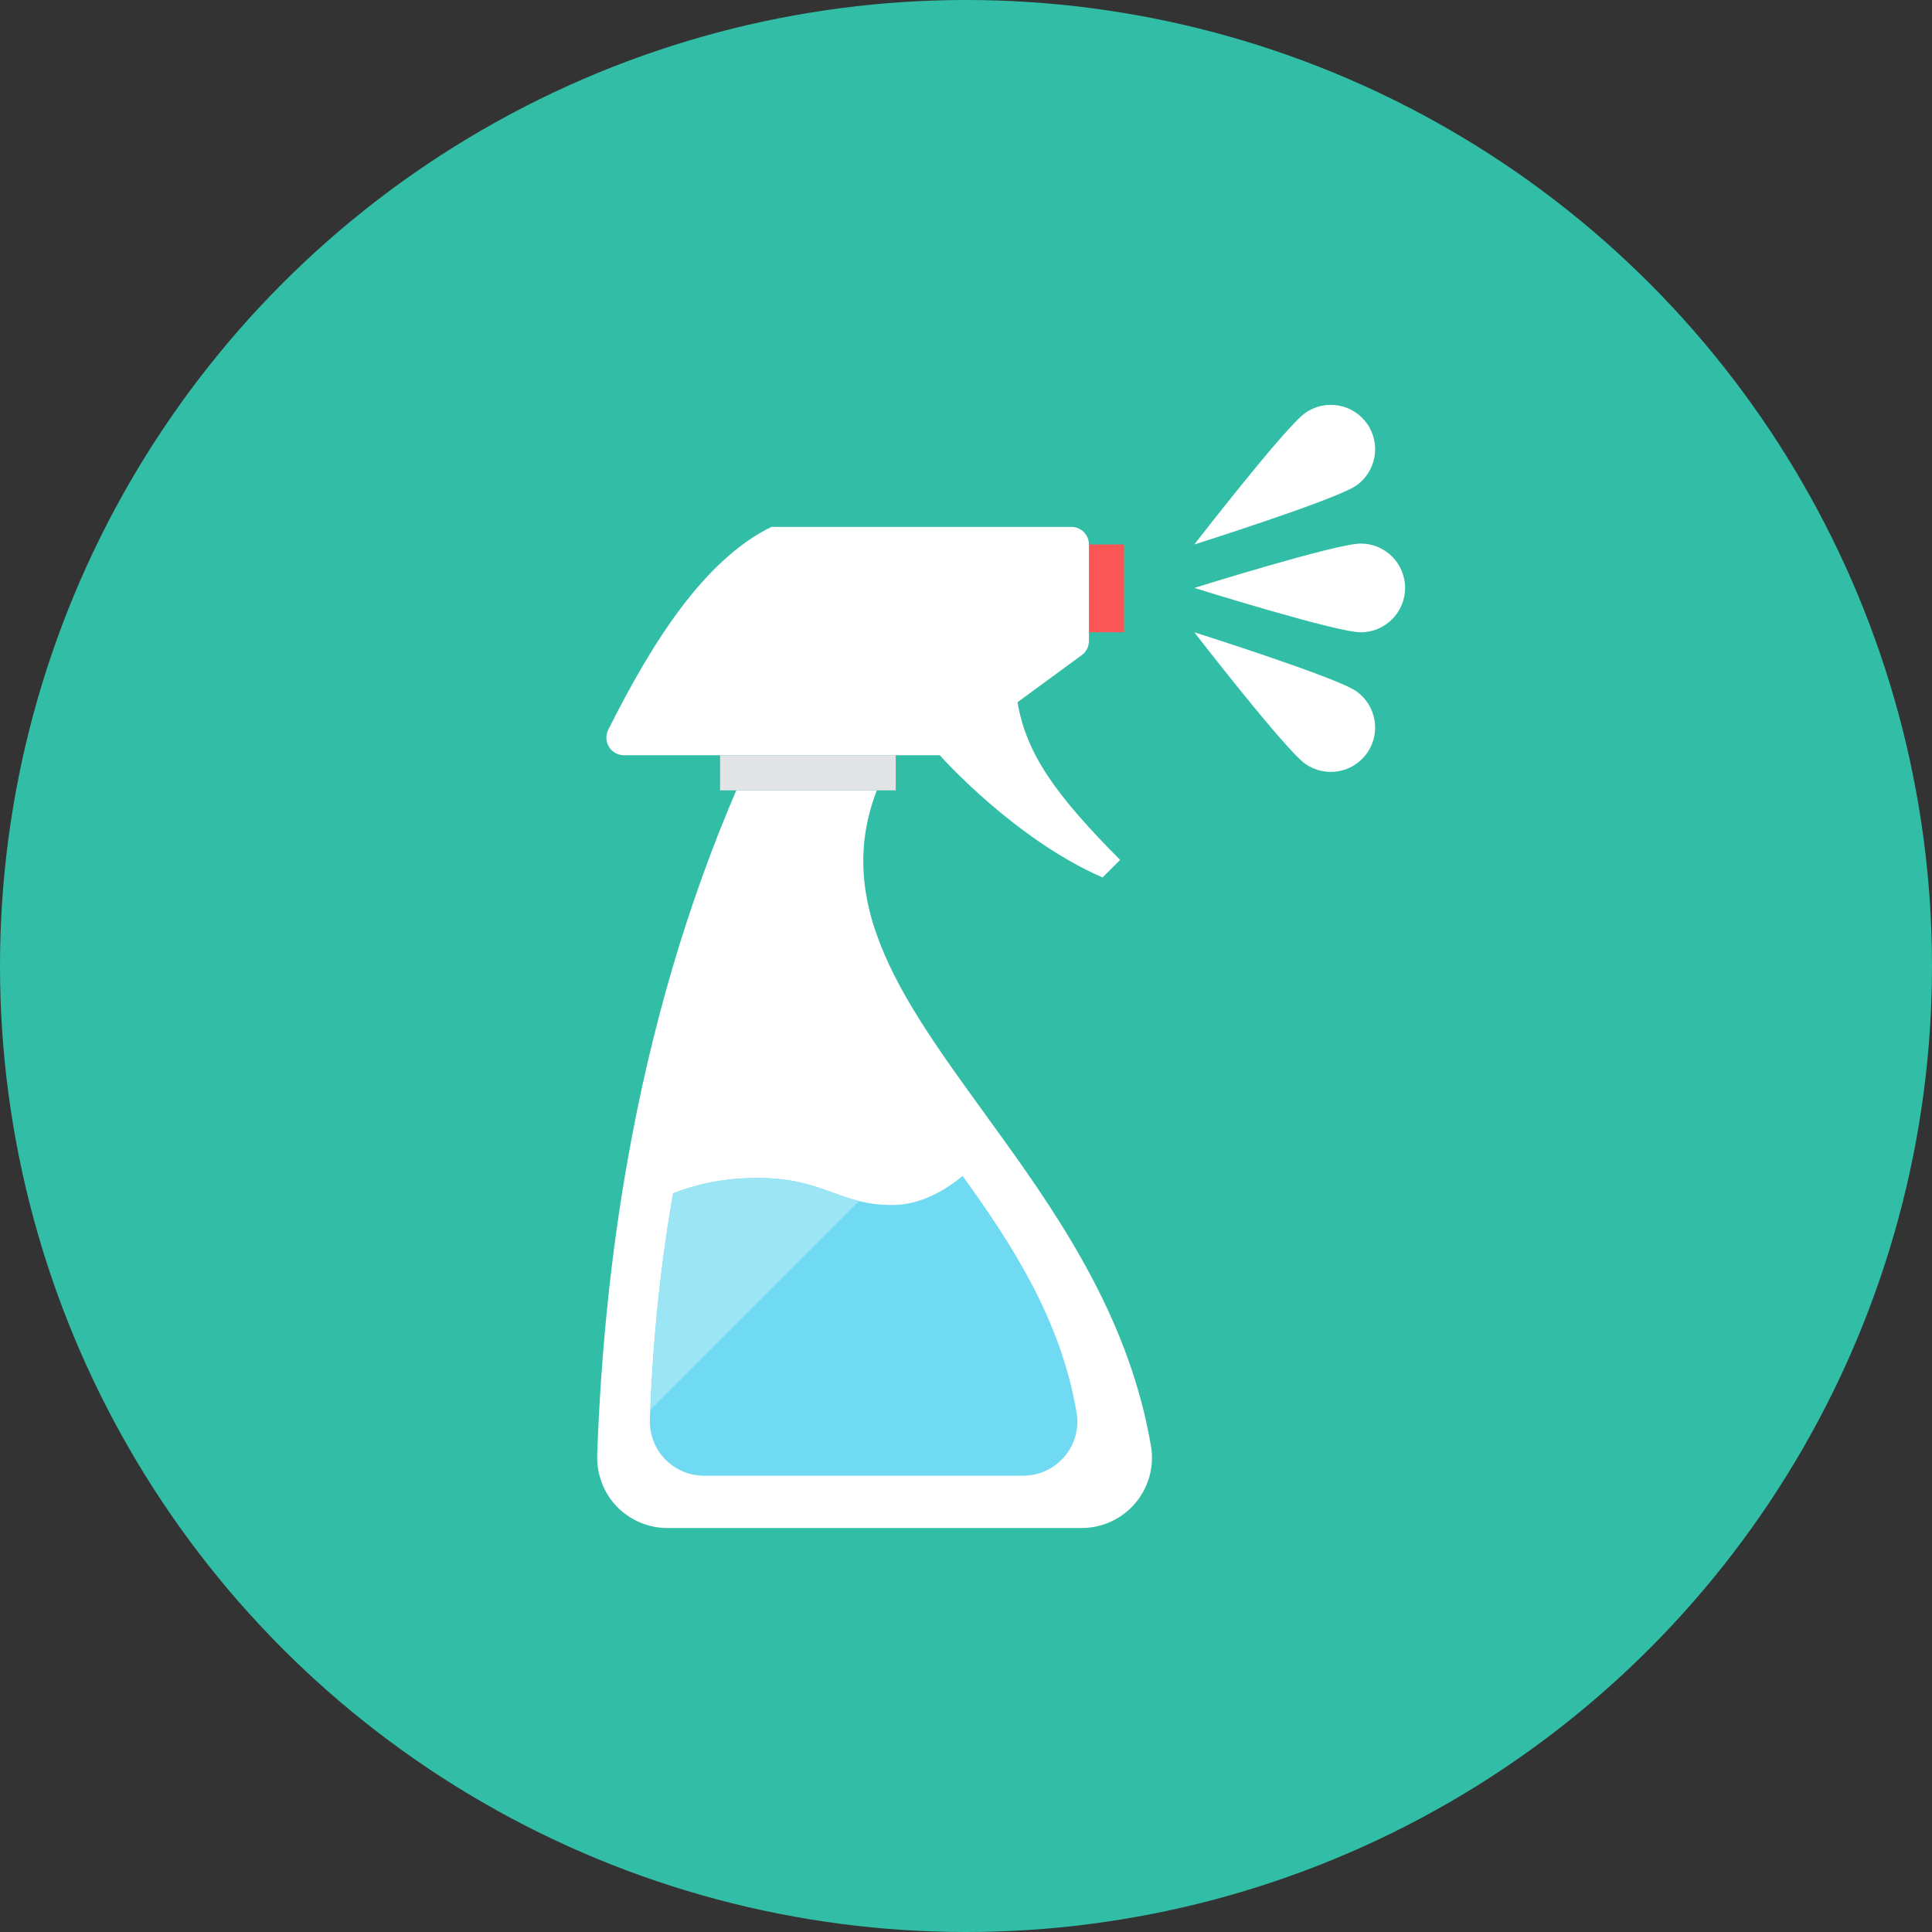 <?xml version="1.0" encoding="iso-8859-1"?>
<!-- Generator: Adobe Illustrator 17.1.0, SVG Export Plug-In . SVG Version: 6.00 Build 0)  -->
<!DOCTYPE svg PUBLIC "-//W3C//DTD SVG 1.0//EN" "http://www.w3.org/TR/2001/REC-SVG-20010904/DTD/svg10.dtd">
<svg version="1.0" xmlns="http://www.w3.org/2000/svg" xmlns:xlink="http://www.w3.org/1999/xlink" x="0px" y="0px" width="110px"
	 height="110px" viewBox="0 0 110 110" style="enable-background:new 0 0 110 110;" xml:space="preserve">
<rect x="0" y="0" width="110" height="110" fill="#333333" stroke="none"/>
<g id="Artboard">
</g>
<g id="Multicolor">
	<circle style="fill:#32BEA6;" cx="55" cy="55" r="55"/>
	<g>
		<g>
			<path style="fill:#FFFFFF;" d="M65.531,82.33c0.2,1.16-0.13,2.35-0.89,3.25c-0.76,0.9-1.88,1.42-3.06,1.42h-23.58
				c-1.08,0-2.12-0.44-2.88-1.22c-0.75-0.78-1.15-1.84-1.12-2.92c0.21-5.9,0.79-11.47,1.72-16.73c1.35-7.68,3.44-14.7,6.2-21.13h8
				c-2.69,6.99,2.15,12.83,7.19,19.85C60.682,69.81,64.342,75.36,65.531,82.33z"/>
		</g>
		<g>
			<rect x="41" y="43" style="fill:#E2E4E5;" width="10" height="2"/>
		</g>
		<g>
			<rect x="62" y="31" style="fill:#FA5655;" width="2" height="5"/>
		</g>
		<g>
			<path style="fill:#FFFFFF;" d="M57.934,39.98l3.657-2.681C61.848,37.111,62,36.812,62,36.493V31c0-0.552-0.448-1-1-1H43.922
				c-3.8,1.852-6.77,6.513-9.292,11.553c-0.155,0.31-0.138,0.678,0.044,0.973C34.856,42.821,35.178,43,35.524,43h17.983
				c0,0,4.2,4.752,9.268,6.958l1-1C60.119,45.282,58.424,42.922,57.934,39.98z"/>
		</g>
		<g>
			<path style="fill:#6FDAF1;" d="M61.297,80.423c0.154,0.894-0.1,1.811-0.686,2.504c-0.586,0.693-1.449,1.094-2.358,1.094h-18.17
				c-0.832,0-1.634-0.339-2.219-0.94c-0.578-0.601-0.886-1.418-0.863-2.25c0.162-4.546,0.609-8.838,1.325-12.892
				c1.063-0.424,2.697-0.871,4.777-0.871c3.853,0,4.623,1.541,7.706,1.541c1.618,0,3.028-0.855,3.999-1.657
				C57.56,70.776,60.38,75.052,61.297,80.423z"/>
		</g>
		<g>
			<path style="fill:#FFFFFF;" d="M77.474,36C76.078,36,68,33.474,68,33.474s8.078-2.526,9.474-2.526
				c1.395,0,2.526,1.131,2.526,2.526C80,34.869,78.869,36,77.474,36z"/>
		</g>
		<g>
			<path style="fill:#FFFFFF;" d="M77.214,27.649C76.07,28.447,68,31,68,31s5.178-6.696,6.322-7.494
				c1.144-0.799,2.719-0.519,3.518,0.625S78.358,26.85,77.214,27.649z"/>
		</g>
		<g>
			<path style="fill:#FFFFFF;" d="M77.214,39.351C76.07,38.553,68,36,68,36s5.178,6.696,6.322,7.494s2.719,0.519,3.518-0.625
				C78.638,41.725,78.358,40.15,77.214,39.351z"/>
		</g>
		<g>
			<path style="fill:#9CE5F4;" d="M37.031,80.266l11.882-11.882c-1.733-0.428-2.883-1.315-5.808-1.315
				c-2.081,0-3.714,0.447-4.777,0.871C37.64,71.823,37.208,75.931,37.031,80.266z"/>
		</g>
	</g>
</g>
</svg>
